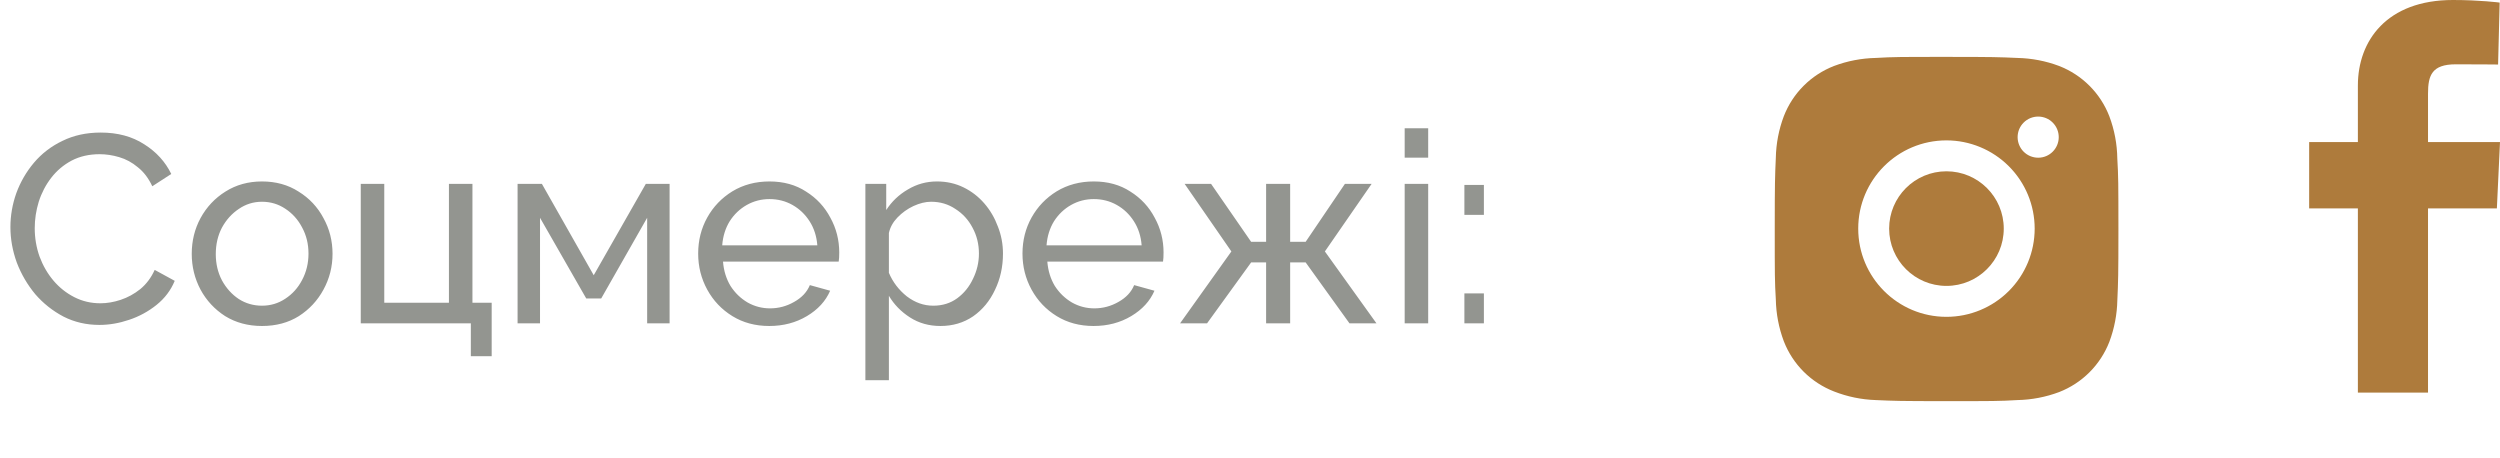 <svg width="131" height="24" viewBox="0 0 131 24" fill="none" xmlns="http://www.w3.org/2000/svg" xmlns:xlink="http://www.w3.org/1999/xlink">
	<desc>
			Created with Pixso.
	</desc>
	<defs>
		<clipPath id="clip227_180">
			<rect id="brandico:facebook" width="10" height="20.575" transform="translate(121 0)" fill="white" fill-opacity="0"/>
		</clipPath>
		<clipPath id="clip227_182">
			<rect id="bx:bxl-instagram-alt" width="24" height="24" transform="translate(90 0)" fill="white" fill-opacity="0"/>
		</clipPath>
	</defs>
	<rect id="brandico:facebook" width="10" height="20.575" transform="translate(121 0)" fill="#FFFFFF" fill-opacity="0"/>
	<g clip-path="url(#clip227_180)">
		<path id="Vector" d="M123.553 20.574L123.553 10.92L121 10.92L121 7.444L123.553 7.444L123.553 4.476C123.553 2.143 125.061 0 128.535 0C129.942 0 130.982 0.135 130.982 0.135L130.9 3.381C130.9 3.381 129.839 3.37 128.682 3.37C127.429 3.37 127.228 3.948 127.228 4.906L127.228 7.444L131 7.444L130.836 10.92L127.228 10.92L127.228 20.574L123.553 20.574Z" fill="#AE7B3C" fill-opacity="1" fill-rule="nonzero"/>
	</g>
	<rect id="bx:bxl-instagram-alt" width="24" height="24" transform="translate(90 0)" fill="#FFFFFF" fill-opacity="0"/>
	<g clip-path="url(#clip227_182)">
		<path id="Vector" d="M110.947 8.306C110.937 7.548 110.795 6.798 110.528 6.09C110.296 5.491 109.943 4.948 109.489 4.495C109.036 4.042 108.493 3.688 107.895 3.456C107.195 3.193 106.456 3.052 105.709 3.036C104.747 2.993 104.442 2.981 102 2.981C99.558 2.981 99.245 2.981 98.29 3.036C97.543 3.052 96.804 3.194 96.105 3.456C95.507 3.688 94.964 4.042 94.511 4.495C94.057 4.948 93.704 5.491 93.472 6.09C93.209 6.789 93.067 7.527 93.053 8.274C93.01 9.237 92.997 9.542 92.997 11.984C92.997 14.427 92.997 14.738 93.053 15.694C93.068 16.442 93.209 17.181 93.472 17.882C93.704 18.48 94.058 19.023 94.511 19.476C94.965 19.929 95.508 20.282 96.106 20.514C96.803 20.787 97.542 20.939 98.291 20.964C99.254 21.007 99.559 21.02 102.001 21.02C104.443 21.02 104.756 21.02 105.711 20.964C106.458 20.949 107.197 20.807 107.897 20.545C108.495 20.312 109.038 19.959 109.491 19.505C109.944 19.052 110.298 18.509 110.53 17.911C110.793 17.212 110.934 16.474 110.949 15.725C110.992 14.763 111.005 14.457 111.005 12.015C111.003 9.572 111.003 9.263 110.947 8.306ZM101.994 16.602C99.44 16.602 97.371 14.533 97.371 11.979C97.371 9.426 99.44 7.356 101.994 7.356C103.22 7.356 104.396 7.844 105.263 8.711C106.13 9.577 106.617 10.753 106.617 11.979C106.617 13.205 106.13 14.382 105.263 15.248C104.396 16.115 103.22 16.602 101.994 16.602ZM106.801 8.264C106.659 8.264 106.519 8.235 106.388 8.182C106.257 8.128 106.139 8.048 106.038 7.948C105.938 7.848 105.859 7.729 105.805 7.598C105.751 7.467 105.723 7.327 105.723 7.186C105.723 7.044 105.751 6.904 105.805 6.773C105.859 6.643 105.939 6.523 106.039 6.424C106.139 6.323 106.257 6.244 106.388 6.19C106.519 6.136 106.659 6.108 106.801 6.108C106.942 6.108 107.082 6.136 107.213 6.19C107.344 6.244 107.462 6.323 107.562 6.424C107.662 6.523 107.742 6.643 107.796 6.773C107.85 6.904 107.878 7.044 107.878 7.186C107.878 7.781 107.396 8.264 106.801 8.264Z" fill="#AE7B3C" fill-opacity="1" fill-rule="nonzero"/>
		<path id="Vector" d="M104.997 11.979C104.997 13.637 103.652 14.981 101.994 14.981C100.335 14.981 98.991 13.637 98.991 11.979C98.991 10.32 100.335 8.976 101.994 8.976C103.652 8.976 104.997 10.32 104.997 11.979Z" fill="#AE7B3C" fill-opacity="1" fill-rule="evenodd"/>
	</g>
	<g opacity="0.5">
		<path id="Соцмережі:" d="M0.546 11.902C0.546 11.295 0.649 10.703 0.854 10.124C1.069 9.536 1.377 9.004 1.778 8.528C2.189 8.043 2.688 7.66 3.276 7.38C3.864 7.091 4.531 6.946 5.278 6.946C6.165 6.946 6.925 7.151 7.56 7.562C8.195 7.963 8.666 8.481 8.974 9.116L7.98 9.76C7.784 9.34 7.532 9.009 7.224 8.766C6.925 8.514 6.599 8.337 6.244 8.234C5.899 8.131 5.558 8.08 5.222 8.08C4.671 8.08 4.181 8.192 3.752 8.416C3.332 8.64 2.977 8.939 2.688 9.312C2.399 9.685 2.179 10.105 2.03 10.572C1.89 11.029 1.82 11.491 1.82 11.958C1.82 12.471 1.904 12.966 2.072 13.442C2.249 13.918 2.492 14.338 2.8 14.702C3.108 15.066 3.472 15.355 3.892 15.57C4.312 15.785 4.769 15.892 5.264 15.892C5.609 15.892 5.964 15.831 6.328 15.71C6.692 15.589 7.033 15.402 7.35 15.15C7.667 14.889 7.919 14.553 8.106 14.142L9.156 14.716C8.951 15.211 8.633 15.631 8.204 15.976C7.775 16.321 7.294 16.583 6.762 16.76C6.239 16.937 5.721 17.026 5.208 17.026C4.527 17.026 3.901 16.881 3.332 16.592C2.763 16.293 2.268 15.901 1.848 15.416C1.437 14.921 1.115 14.371 0.882 13.764C0.658 13.148 0.546 12.527 0.546 11.902ZM13.729 17.082C13.001 17.082 12.357 16.909 11.797 16.564C11.246 16.209 10.817 15.747 10.509 15.178C10.201 14.599 10.047 13.974 10.047 13.302C10.047 12.621 10.201 11.995 10.509 11.426C10.826 10.847 11.26 10.385 11.811 10.04C12.371 9.685 13.01 9.508 13.729 9.508C14.457 9.508 15.096 9.685 15.647 10.04C16.207 10.385 16.641 10.847 16.949 11.426C17.266 11.995 17.425 12.621 17.425 13.302C17.425 13.974 17.266 14.599 16.949 15.178C16.641 15.747 16.212 16.209 15.661 16.564C15.11 16.909 14.466 17.082 13.729 17.082ZM11.307 13.316C11.307 13.82 11.414 14.277 11.629 14.688C11.853 15.099 12.147 15.425 12.511 15.668C12.875 15.901 13.281 16.018 13.729 16.018C14.177 16.018 14.583 15.897 14.947 15.654C15.32 15.411 15.614 15.085 15.829 14.674C16.053 14.254 16.165 13.792 16.165 13.288C16.165 12.784 16.053 12.327 15.829 11.916C15.614 11.505 15.32 11.179 14.947 10.936C14.583 10.693 14.177 10.572 13.729 10.572C13.281 10.572 12.875 10.698 12.511 10.95C12.147 11.193 11.853 11.519 11.629 11.93C11.414 12.341 11.307 12.803 11.307 13.316ZM24.672 18.664L24.672 16.942L18.904 16.942L18.904 9.634L20.136 9.634L20.136 15.864L23.524 15.864L23.524 9.634L24.756 9.634L24.756 15.864L25.764 15.864L25.764 18.664L24.672 18.664ZM27.121 16.942L27.121 9.634L28.395 9.634L31.111 14.422L33.841 9.634L35.087 9.634L35.087 16.942L33.911 16.942L33.911 11.412L31.503 15.64L30.719 15.64L28.297 11.412L28.297 16.942L27.121 16.942ZM40.308 17.082C39.58 17.082 38.936 16.909 38.376 16.564C37.816 16.219 37.377 15.757 37.06 15.178C36.743 14.599 36.584 13.969 36.584 13.288C36.584 12.597 36.743 11.967 37.06 11.398C37.377 10.829 37.816 10.371 38.376 10.026C38.945 9.681 39.594 9.508 40.322 9.508C41.059 9.508 41.699 9.685 42.24 10.04C42.791 10.385 43.215 10.843 43.514 11.412C43.822 11.972 43.976 12.579 43.976 13.232C43.976 13.437 43.967 13.596 43.948 13.708L37.886 13.708C37.923 14.184 38.054 14.609 38.278 14.982C38.511 15.346 38.81 15.635 39.174 15.85C39.538 16.055 39.93 16.158 40.35 16.158C40.798 16.158 41.218 16.046 41.61 15.822C42.011 15.598 42.287 15.304 42.436 14.94L43.5 15.234C43.267 15.775 42.861 16.219 42.282 16.564C41.703 16.909 41.045 17.082 40.308 17.082ZM37.844 12.854L42.828 12.854C42.791 12.378 42.655 11.958 42.422 11.594C42.189 11.23 41.89 10.945 41.526 10.74C41.162 10.535 40.761 10.432 40.322 10.432C39.893 10.432 39.496 10.535 39.132 10.74C38.768 10.945 38.469 11.23 38.236 11.594C38.012 11.958 37.881 12.378 37.844 12.854ZM49.28 17.082C48.682 17.082 48.15 16.933 47.684 16.634C47.217 16.335 46.848 15.957 46.578 15.5L46.578 19.924L45.346 19.924L45.346 9.634L46.438 9.634L46.438 11.006C46.727 10.558 47.105 10.199 47.572 9.928C48.038 9.648 48.547 9.508 49.098 9.508C49.602 9.508 50.064 9.611 50.484 9.816C50.904 10.021 51.268 10.301 51.576 10.656C51.884 11.011 52.122 11.417 52.29 11.874C52.467 12.322 52.556 12.793 52.556 13.288C52.556 13.979 52.416 14.613 52.136 15.192C51.865 15.771 51.482 16.233 50.988 16.578C50.493 16.914 49.924 17.082 49.28 17.082ZM48.902 16.018C49.387 16.018 49.807 15.887 50.162 15.626C50.516 15.365 50.792 15.024 50.988 14.604C51.193 14.184 51.296 13.745 51.296 13.288C51.296 12.793 51.184 12.341 50.96 11.93C50.745 11.519 50.446 11.193 50.064 10.95C49.69 10.698 49.266 10.572 48.79 10.572C48.5 10.572 48.192 10.647 47.866 10.796C47.548 10.945 47.268 11.146 47.026 11.398C46.792 11.641 46.643 11.911 46.578 12.21L46.578 14.296C46.783 14.781 47.096 15.192 47.516 15.528C47.945 15.855 48.407 16.018 48.902 16.018ZM57.302 17.082C56.574 17.082 55.93 16.909 55.37 16.564C54.81 16.219 54.372 15.757 54.054 15.178C53.737 14.599 53.578 13.969 53.578 13.288C53.578 12.597 53.737 11.967 54.054 11.398C54.372 10.829 54.81 10.371 55.37 10.026C55.94 9.681 56.588 9.508 57.316 9.508C58.054 9.508 58.693 9.685 59.234 10.04C59.785 10.385 60.21 10.843 60.508 11.412C60.816 11.972 60.97 12.579 60.97 13.232C60.97 13.437 60.961 13.596 60.942 13.708L54.88 13.708C54.918 14.184 55.048 14.609 55.272 14.982C55.506 15.346 55.804 15.635 56.168 15.85C56.532 16.055 56.924 16.158 57.344 16.158C57.792 16.158 58.212 16.046 58.604 15.822C59.006 15.598 59.281 15.304 59.43 14.94L60.494 15.234C60.261 15.775 59.855 16.219 59.276 16.564C58.698 16.909 58.04 17.082 57.302 17.082ZM54.838 12.854L59.822 12.854C59.785 12.378 59.65 11.958 59.416 11.594C59.183 11.23 58.884 10.945 58.52 10.74C58.156 10.535 57.755 10.432 57.316 10.432C56.887 10.432 56.49 10.535 56.126 10.74C55.762 10.945 55.464 11.23 55.23 11.594C55.006 11.958 54.876 12.378 54.838 12.854ZM61.836 16.942L64.524 13.176L62.074 9.634L63.46 9.634L65.56 12.672L66.344 12.672L66.344 9.634L67.604 9.634L67.604 12.672L68.416 12.672L70.474 9.634L71.874 9.634L69.424 13.176L72.126 16.942L70.712 16.942L68.416 13.75L67.604 13.75L67.604 16.942L66.344 16.942L66.344 13.75L65.56 13.75L63.25 16.942L61.836 16.942ZM73.605 8.262L73.605 6.722L74.837 6.722L74.837 8.262L73.605 8.262ZM73.605 16.942L73.605 9.634L74.837 9.634L74.837 16.942L73.605 16.942ZM76.734 11.258L76.734 9.69L77.756 9.69L77.756 11.258L76.734 11.258ZM76.734 16.942L76.734 15.374L77.756 15.374L77.756 16.942L76.734 16.942Z" fill="#282B22" fill-opacity="1" fill-rule="evenodd"/>
	</g>
</svg>
